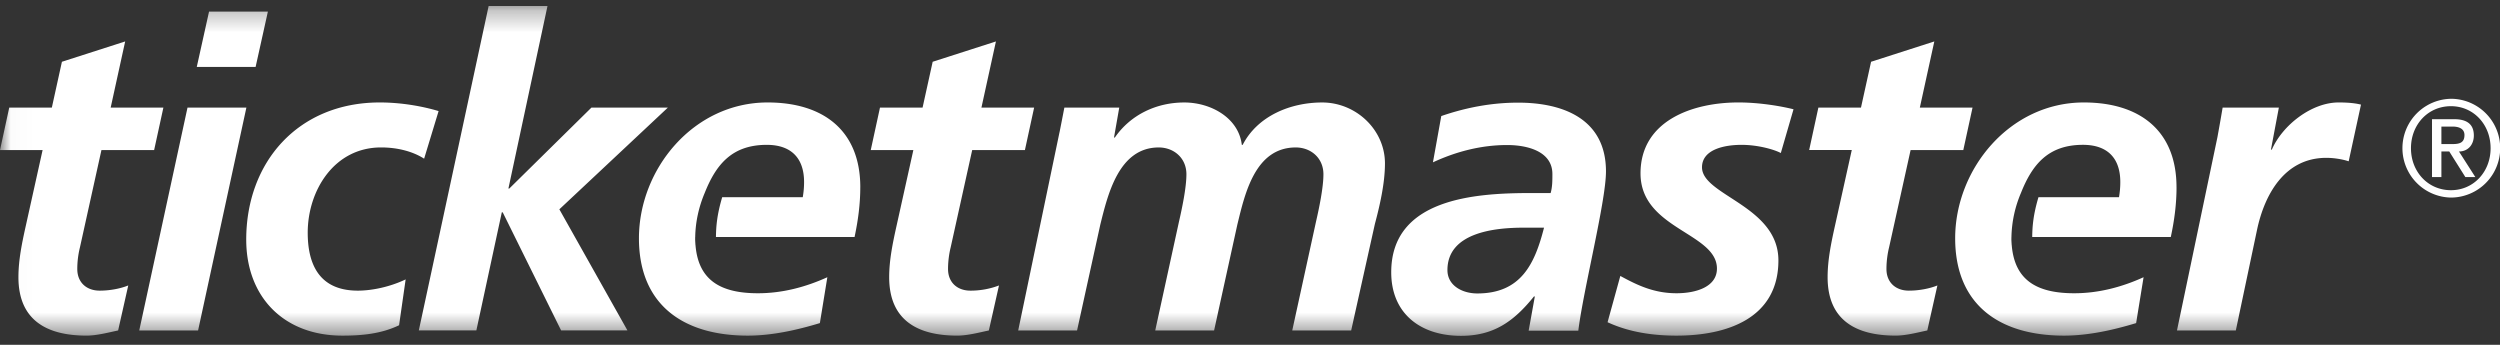 <svg xmlns="http://www.w3.org/2000/svg" xmlns:xlink="http://www.w3.org/1999/xlink" width="116" height="16" viewBox="0 0 116 16">
    <rect x="0" y="0" width="116" height="16" fill="#333333" stroke="none"/>
    <defs>
        <path id="a" d="M.02.277h115.753v15.287H.02z"/>
    </defs>
    <g fill="none" fill-rule="evenodd">
        <g>
            <mask id="b" fill="#fff">
                <use xlink:href="#a"/>
            </mask>
            <path fill="#FFF" d="M68.546 13.616c2.038 0 2.67-1.385 3.097-3.052h-.957c-1.325 0-3.525.221-3.525 1.968 0 .722.692 1.084 1.385 1.084zm2.67.14h-.041c-.937 1.165-1.875 1.827-3.383 1.827-1.894 0-3.239-1.044-3.239-2.95 0-3.414 3.871-3.675 6.439-3.675h.957c.082-.281.082-.582.082-.883 0-1.044-1.141-1.345-2.099-1.345-1.202 0-2.364.301-3.444.803l.387-2.148c1.162-.4 2.344-.622 3.567-.622 2.098 0 4.075.763 4.075 3.191 0 1.386-1.04 5.441-1.284 7.388H70.93l.286-1.586zM.428 4.994h1.977l.468-2.128 2.935-.943-.673 3.071h2.446l-.429 1.968H4.707l-.998 4.516a4.21 4.21 0 0 0-.123 1.004c0 .623.429 1.004 1.04 1.004.489 0 .978-.1 1.325-.241l-.47 2.088c-.468.1-.998.24-1.466.24-1.855 0-3.16-.722-3.16-2.71 0-.802.164-1.585.347-2.408l.775-3.493H0l.428-1.968M9.7.537h2.73l-.57 2.57H9.13L9.7.537zm-.998 4.457h2.73L9.191 15.333h-2.73L8.7 4.994zM19.679 7.363c-.53-.341-1.244-.522-1.998-.522-2.18 0-3.403 2.008-3.403 3.955 0 1.344.448 2.69 2.324 2.69.672 0 1.508-.181 2.22-.522l-.305 2.128c-.836.401-1.732.482-2.629.482-2.71 0-4.463-1.786-4.463-4.457 0-3.613 2.425-6.363 6.195-6.363 1.02 0 1.997.18 2.731.4l-.672 2.21M22.673.277h2.731L23.59 8.748h.041l3.81-3.754h3.546l-5.033 4.718 3.159 5.62h-3.077l-2.71-5.48h-.042l-1.181 5.48h-2.67L22.673.278M40.83 4.994h1.977l.469-2.128 2.935-.943-.673 3.071h2.445l-.427 1.968H45.11l-.999 4.516c-.06.241-.122.603-.122 1.004 0 .623.428 1.004 1.04 1.004a3.7 3.7 0 0 0 1.324-.241l-.47 2.088c-.467.1-.997.24-1.466.24-1.854 0-3.159-.722-3.159-2.71 0-.802.164-1.585.347-2.408l.775-3.493h-1.977l.428-1.968" mask="url(#b)"/>
            <path fill="#FFF" d="M39.918 8.688c0-2.63-1.712-3.934-4.3-3.934-3.444 0-5.971 3.092-5.971 6.303 0 3.072 2.038 4.517 5.054 4.517 1.12 0 2.282-.26 3.341-.582l.347-2.129c-1.02.463-2.1.744-3.22.744-1.746 0-2.767-.612-2.898-2.237h-.002c-.005-.095-.014-.187-.014-.286l.001-.057v-.03h.002c.012-.708.17-1.407.443-2.051.525-1.316 1.267-2.225 2.876-2.225 1.141 0 1.732.622 1.732 1.726 0 .241-.02.462-.061.703H33.51c-.242.812-.284 1.357-.29 1.847h6.432c.162-.763.265-1.526.265-2.309M49.162 6.139c.081-.402.162-.823.224-1.145h2.547L51.69 6.38h.04c.734-1.063 1.936-1.625 3.22-1.625 1.243 0 2.526.722 2.67 1.967h.04c.693-1.345 2.221-1.967 3.688-1.967 1.57 0 2.914 1.264 2.914 2.83 0 .924-.244 1.968-.468 2.81l-1.1 4.939H59.96l1.101-5.04c.143-.621.346-1.585.346-2.207 0-.763-.59-1.245-1.283-1.245-1.896 0-2.365 2.168-2.71 3.574l-1.08 4.918h-2.731l1.1-5.04c.143-.621.347-1.585.347-2.207 0-.763-.591-1.245-1.284-1.245-1.855 0-2.364 2.188-2.71 3.574l-1.08 4.918h-2.731l1.916-9.194M82.628 7.1c-.293-.158-1.047-.379-1.821-.379-.815 0-1.834.221-1.834 1.043 0 1.305 3.545 1.788 3.545 4.317 0 2.69-2.384 3.493-4.727 3.493-1.1 0-2.201-.16-3.2-.622l.592-2.148c.774.421 1.548.803 2.608.803.917 0 1.875-.302 1.875-1.144 0-1.667-3.546-1.828-3.546-4.417 0-2.43 2.384-3.292 4.544-3.292.999 0 2.017.18 2.555.317L82.63 7.1M84.372 4.994h1.977l.469-2.128 2.934-.943-.672 3.071h2.445l-.428 1.968h-2.445l-.999 4.516c-.06.241-.122.603-.122 1.004 0 .623.428 1.004 1.04 1.004.488 0 .977-.1 1.324-.241l-.469 2.088c-.469.1-.998.24-1.467.24-1.854 0-3.158-.722-3.158-2.71 0-.802.163-1.585.346-2.408l.775-3.493h-1.977l.427-1.968M102.886 6.38c.081-.442.163-.904.244-1.386h2.609l-.367 1.948h.041c.49-1.125 1.834-2.188 3.097-2.188.347 0 .714.019 1.04.1l-.571 2.63c-.306-.1-.693-.16-1.039-.16-1.936 0-2.874 1.705-3.22 3.372l-.978 4.637h-2.73l1.874-8.954M100.99 8.688c0-2.63-1.71-3.934-4.3-3.934-3.442 0-5.97 3.092-5.97 6.303 0 3.072 2.038 4.517 5.054 4.517 1.12 0 2.283-.26 3.342-.582l.346-2.129c-1.019.463-2.098.744-3.219.744-1.747 0-2.767-.612-2.899-2.237h-.002c-.005-.095-.014-.187-.014-.286l.002-.057-.001-.03h.002a5.49 5.49 0 0 1 .444-2.051C94.299 7.63 95.04 6.72 96.65 6.72c1.141 0 1.732.622 1.732 1.726 0 .241-.02.462-.06.703h-3.737c-.242.812-.285 1.357-.29 1.847h6.43c.164-.763.266-1.526.266-2.309" mask="url(#b)"/>
        </g>
        <path fill="#FFF" d="M113.28 6.685h.518c.336 0 .553-.07.553-.419 0-.304-.273-.393-.553-.393h-.517v.812zm-.435-1.155h1.023c.615 0 .918.248.918.757 0 .43-.272.742-.69.742l.76 1.188h-.463l-.747-1.188h-.365v1.188h-.436V5.53zm.88 3.295c1.047 0 1.839-.85 1.839-1.948 0-1.099-.792-1.95-1.84-1.95-1.062 0-1.855.851-1.855 1.95 0 1.097.793 1.948 1.855 1.948zm-.008-4.242a2.291 2.291 0 0 1 0 4.584 2.292 2.292 0 0 1 0-4.583z"/>
        <path d="M0 0h116v22H0z"/>
    </g>
</svg>
